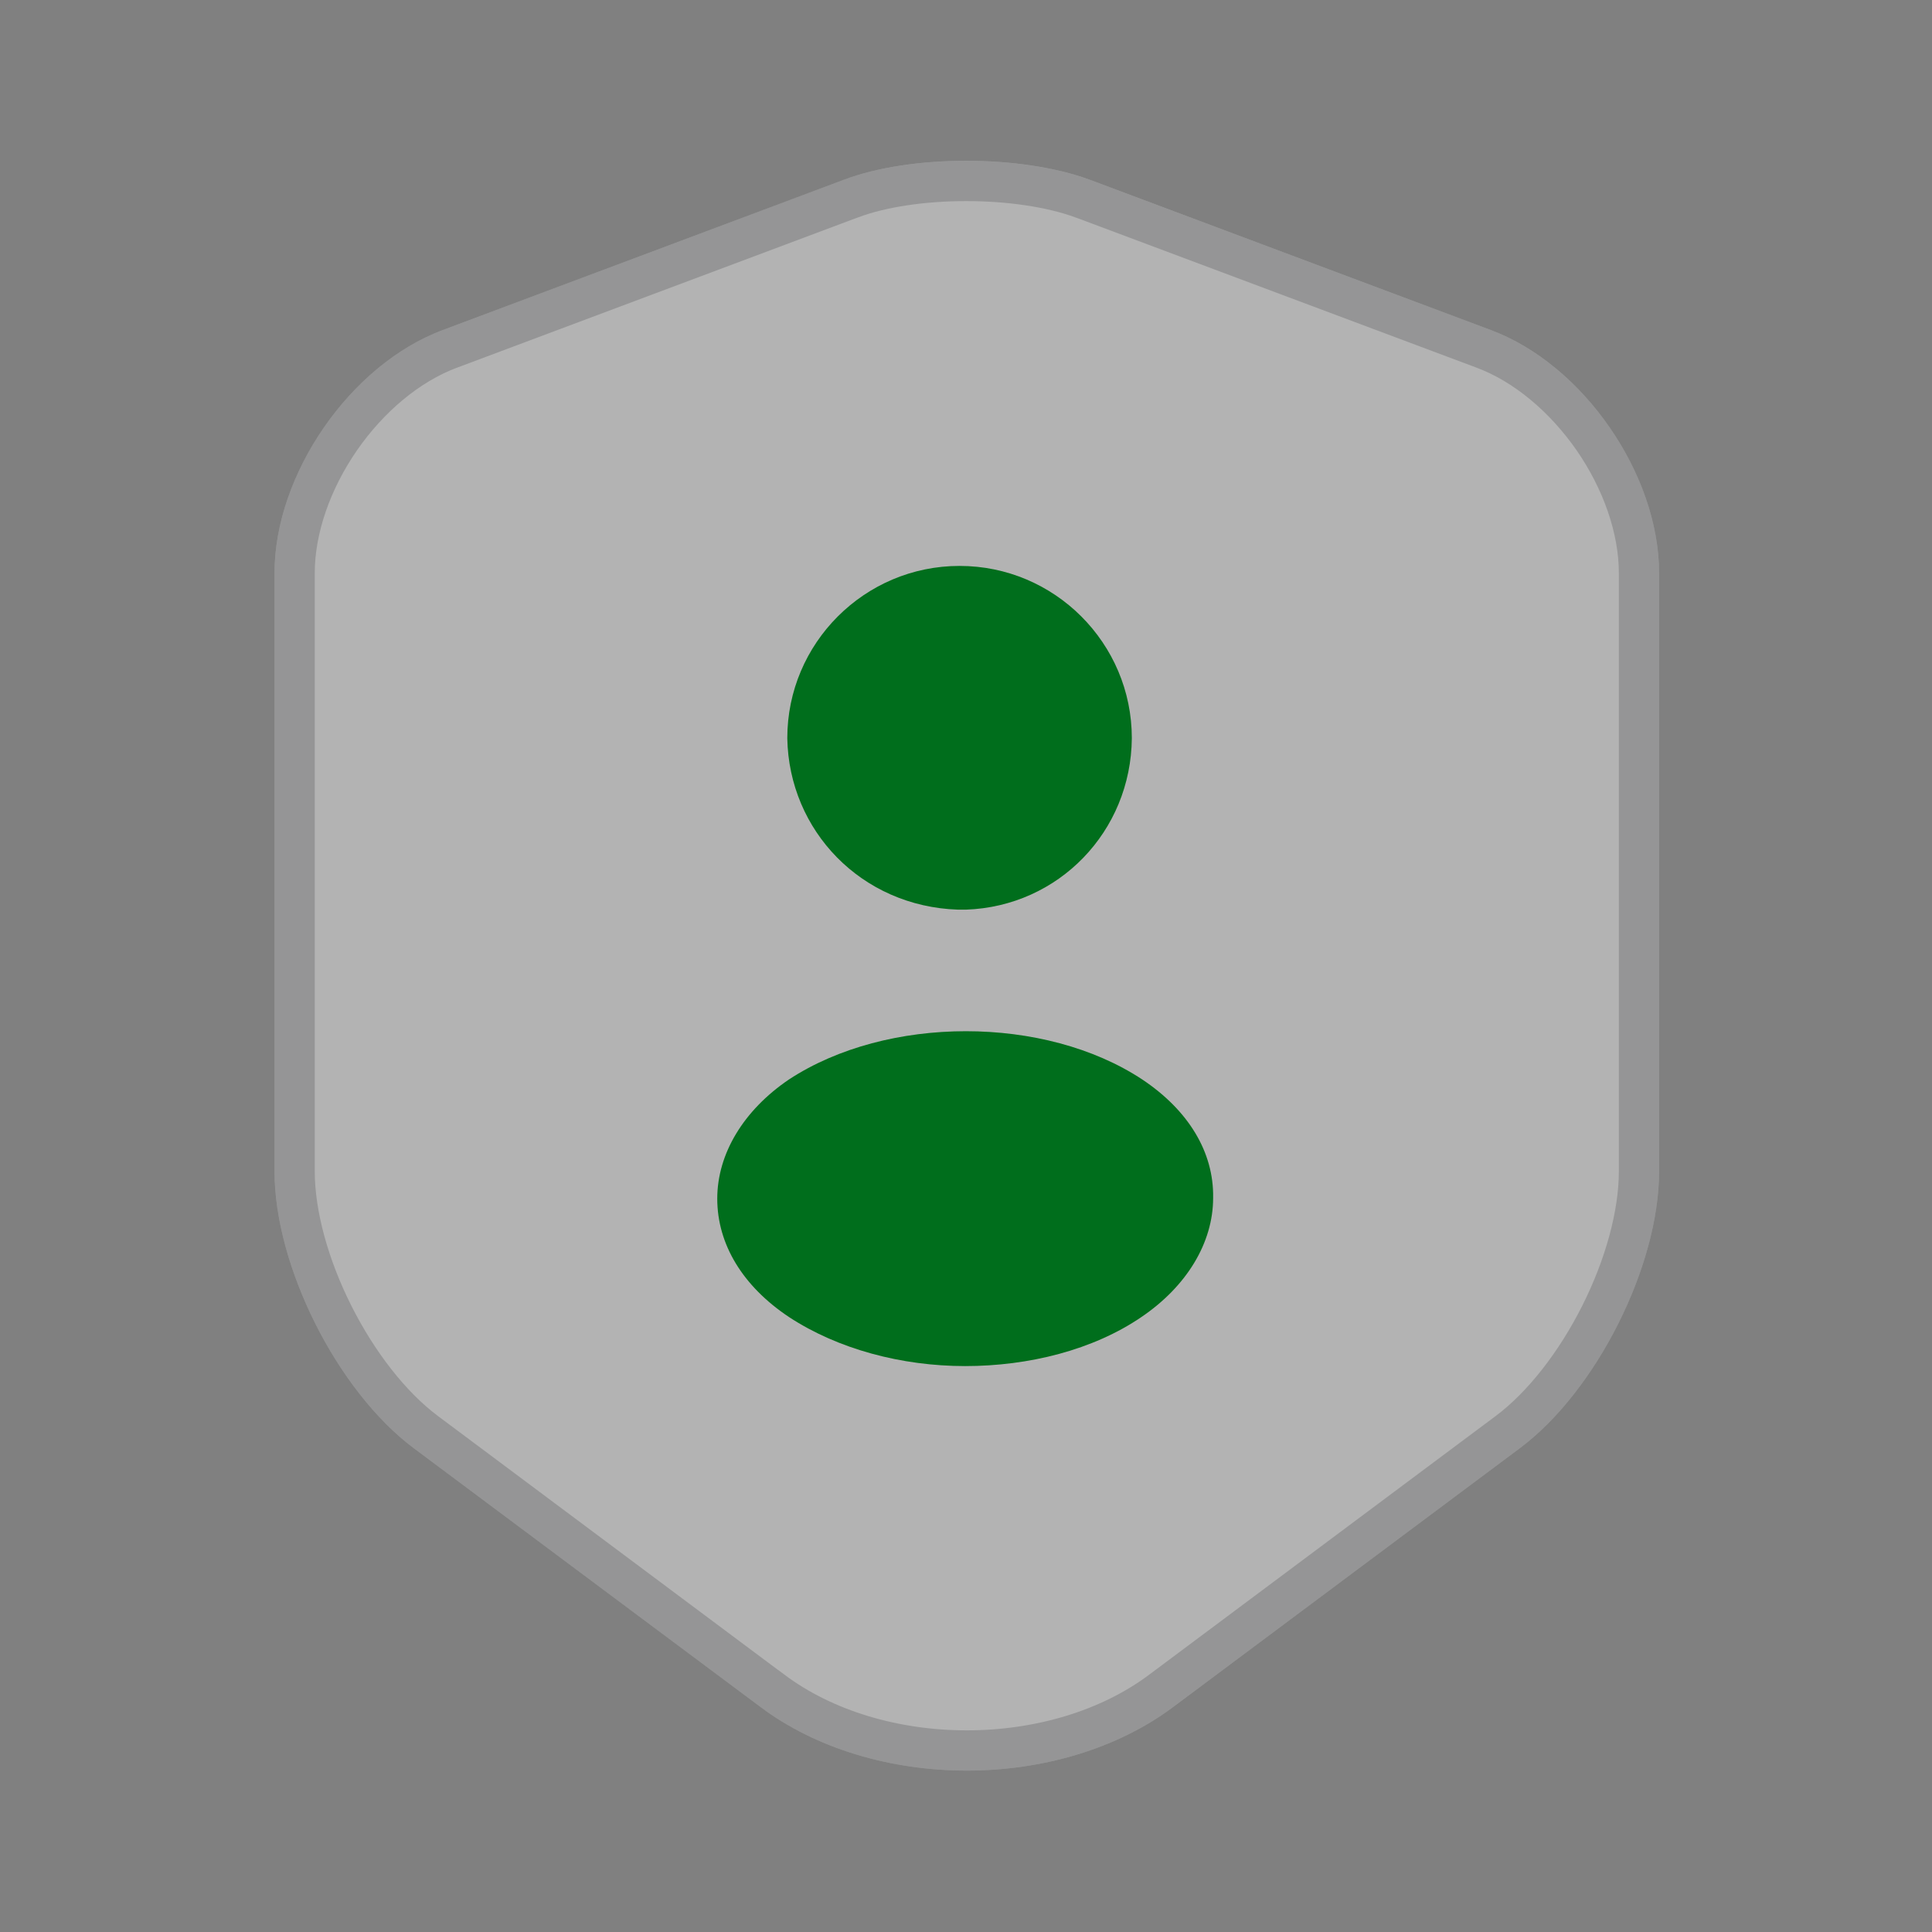 <svg width="24" height="24" viewBox="0 0 24 24" fill="none" xmlns="http://www.w3.org/2000/svg">
<rect x="0" y="0" width="24" height="24" fill="#808080" stroke="none"/>
<g opacity="0.4">
<path d="M10.49 2.23L5.5 4.1C4.35 4.53 3.41 5.89 3.41 7.12V14.55C3.41 15.73 4.19 17.28 5.14 17.99L9.44 21.2C10.85 22.26 13.17 22.26 14.58 21.2L18.88 17.99C19.83 17.28 20.61 15.73 20.61 14.55V7.12C20.61 5.89 19.67 4.53 18.52 4.1L13.53 2.23C12.68 1.92 11.32 1.92 10.49 2.23Z" fill="white"/>
<path d="M5.587 4.334L5.588 4.334L10.577 2.464C10.577 2.464 10.577 2.464 10.578 2.464C10.956 2.323 11.472 2.248 12.002 2.248C12.533 2.248 13.054 2.323 13.443 2.465C13.444 2.465 13.444 2.465 13.444 2.465L18.432 4.334L18.432 4.334C18.95 4.528 19.434 4.938 19.791 5.452C20.147 5.967 20.36 6.566 20.36 7.12V14.55C20.36 15.09 20.18 15.734 19.878 16.334C19.576 16.934 19.166 17.464 18.73 17.79L14.43 21L14.43 21C13.776 21.492 12.899 21.745 12.01 21.745C11.121 21.745 10.244 21.492 9.59 21L9.589 21L5.29 17.79C4.854 17.464 4.444 16.934 4.142 16.334C3.84 15.734 3.66 15.09 3.66 14.55V7.12C3.66 6.566 3.873 5.967 4.229 5.452C4.585 4.938 5.07 4.528 5.587 4.334Z" stroke="#292D32" stroke-opacity="0.35" stroke-width="0.5"/>
</g>
<path d="M11.9 11.3C11.92 11.3 11.94 11.3 11.96 11.3H11.98H12C13.15 11.26 14.05 10.33 14.06 9.17C14.06 7.99 13.1 7.03 11.92 7.03C10.74 7.03 9.78 7.99 9.78 9.17C9.8 10.32 10.7 11.26 11.9 11.3Z" fill="#006E1C"/>
<path d="M14.19 13.41C12.98 12.61 11.02 12.61 9.8 13.41C9.24 13.79 8.91 14.33 8.91 14.89C8.91 15.46 9.23 15.98 9.8 16.36C10.41 16.76 11.2 16.97 11.99 16.97C12.78 16.97 13.58 16.77 14.18 16.36C14.74 15.98 15.07 15.44 15.07 14.88C15.08 14.31 14.76 13.79 14.19 13.41Z" fill="#006E1C"/>
</svg>
